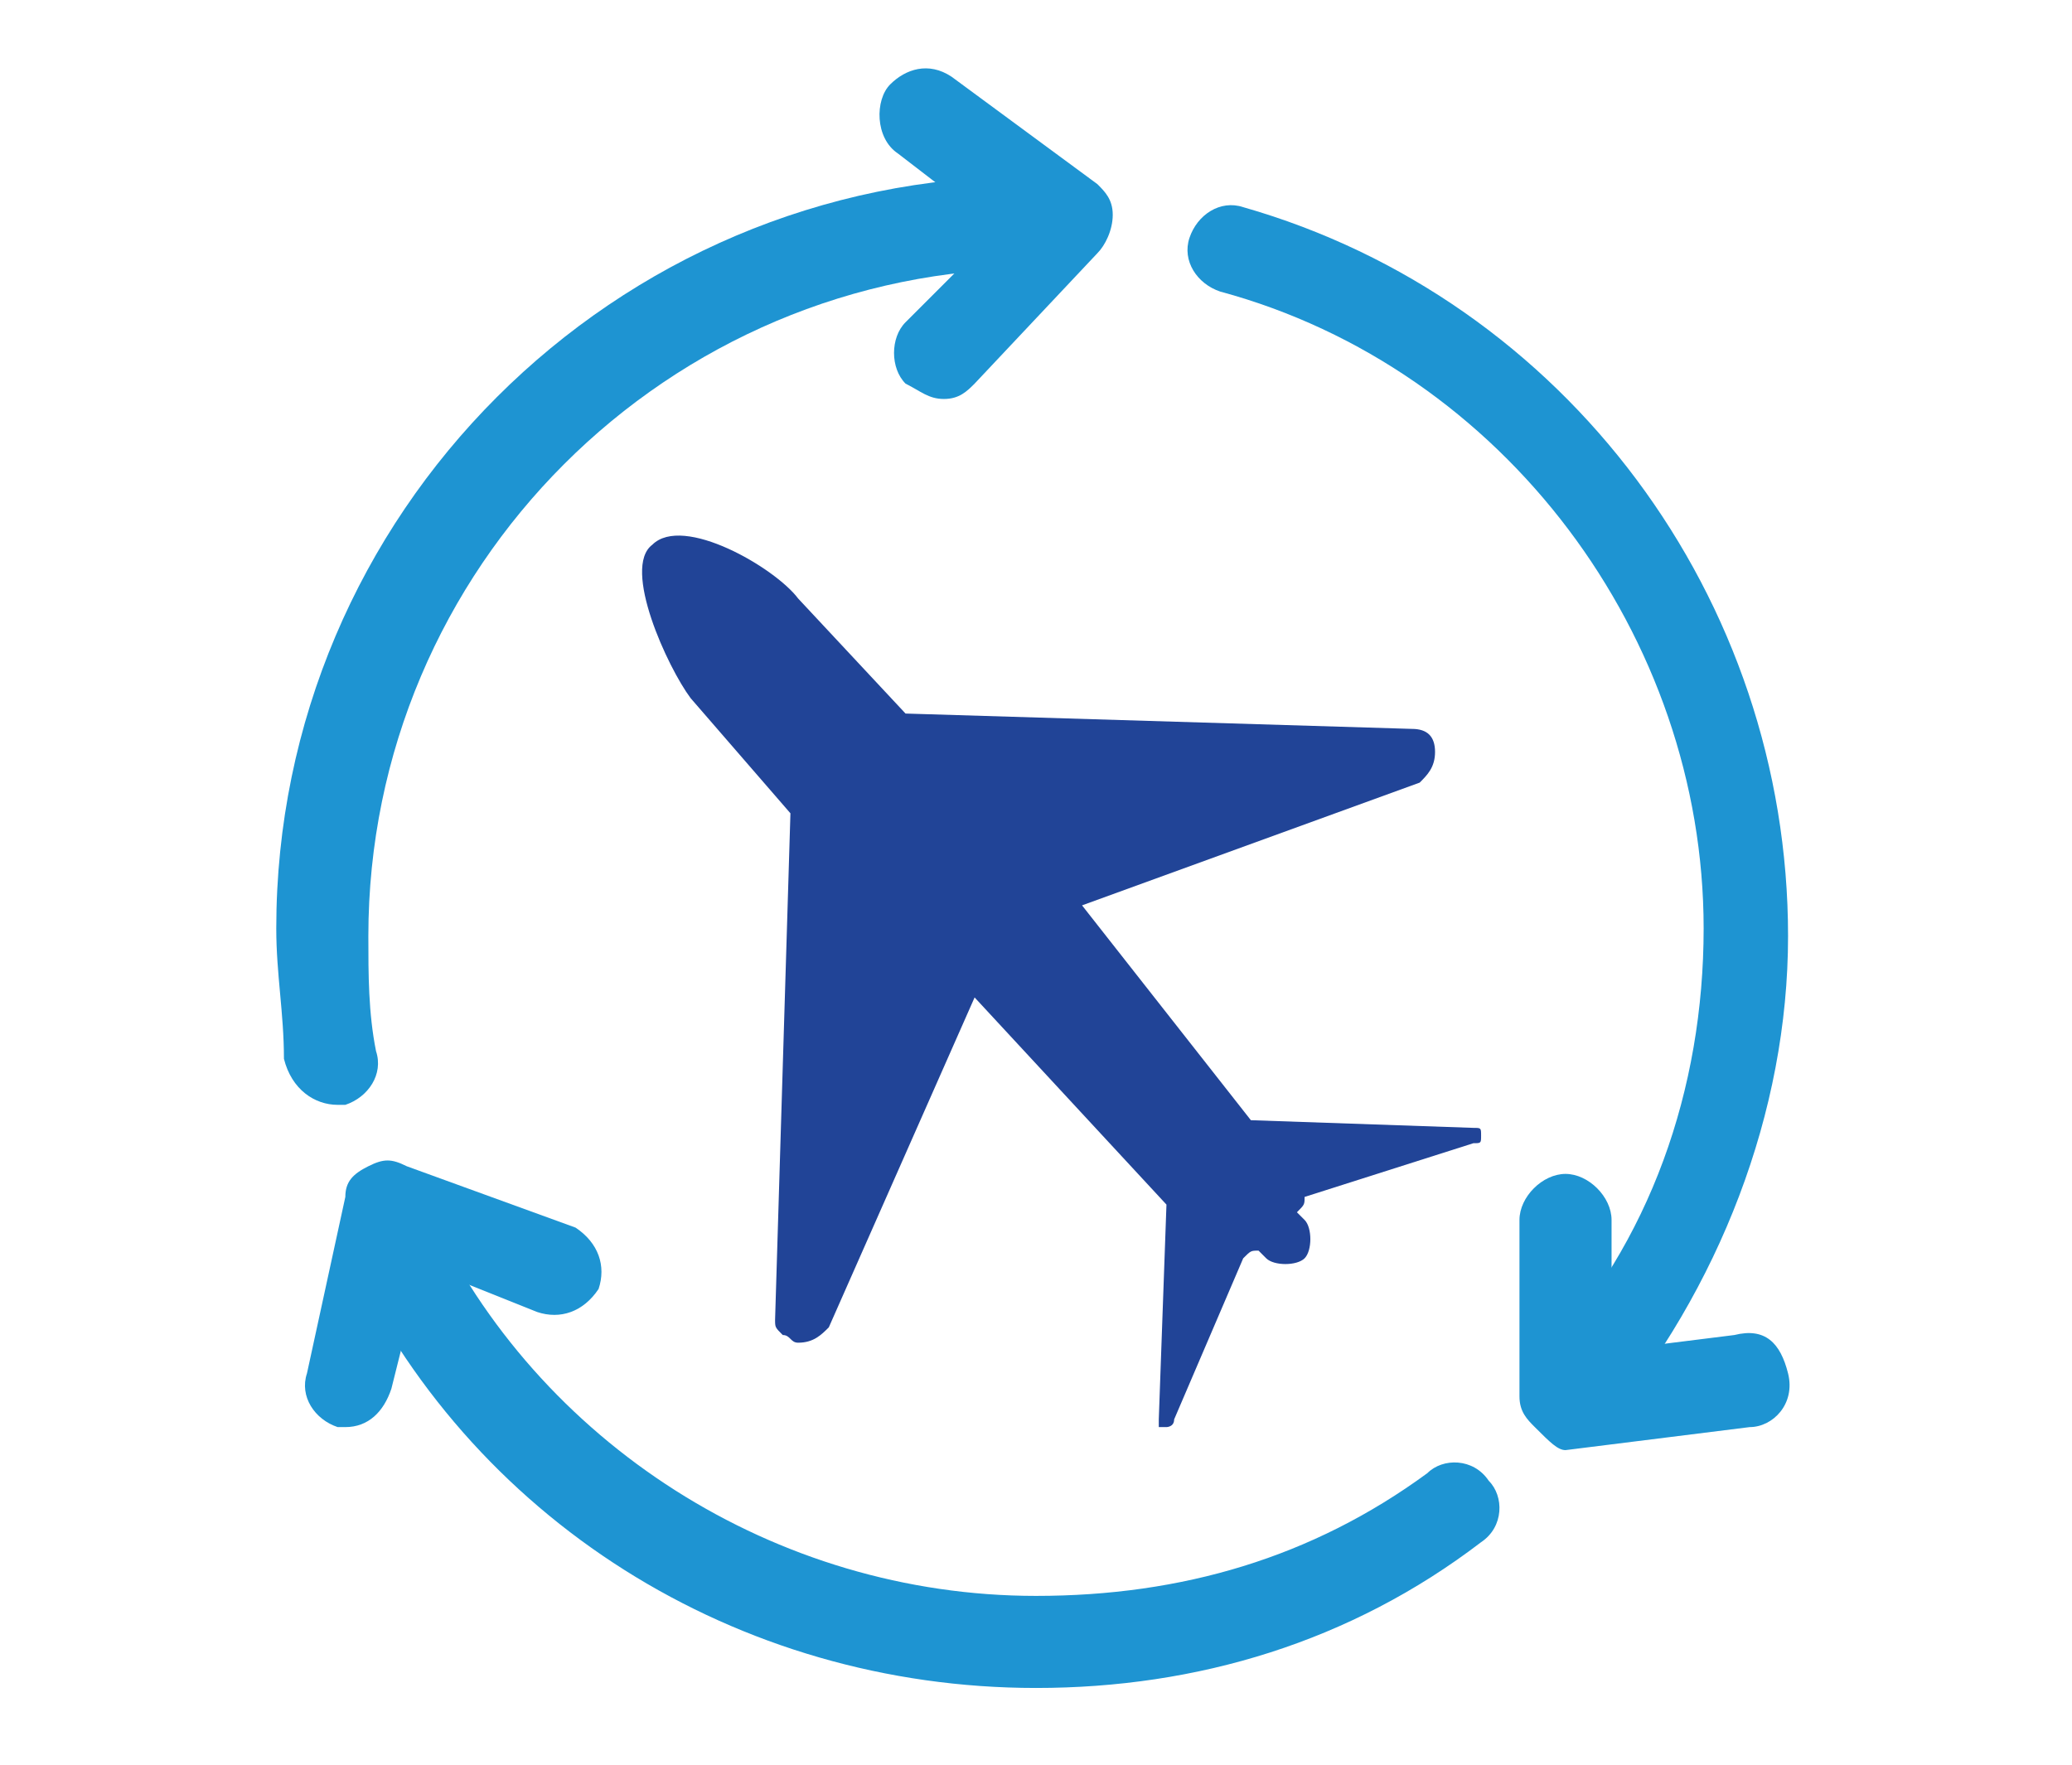 <?xml version="1.0" encoding="utf-8"?>
<!-- Generator: Adobe Illustrator 22.0.1, SVG Export Plug-In . SVG Version: 6.00 Build 0)  -->
<svg version="1.1" id="Layer_1" xmlns="http://www.w3.org/2000/svg" xmlns:xlink="http://www.w3.org/1999/xlink" x="0px" y="0px"
	 viewBox="0 0 27 23" style="enable-background:new 0 0 27 23;" xml:space="preserve">
<style type="text/css">
	.st0{fill:#214497;}
	.st1{fill:#1E94D2;}
</style>
<g>
	<g>
		<path class="st0" d="M8.5,7.1c0.4-0.4,1.6,0.3,1.9,0.7l1.4,1.5l6.6,0.2c0.2,0,0.3,0.1,0.3,0.3c0,0.2-0.1,0.3-0.2,0.4l-4.4,1.6
			l2.2,2.8l2.9,0.1c0.1,0,0.1,0,0.1,0.1s0,0.1-0.1,0.1L17,15.6c0,0.1,0,0.1-0.1,0.2l0.1,0.1c0.1,0.1,0.1,0.4,0,0.5
			c-0.1,0.1-0.4,0.1-0.5,0l-0.1-0.1c-0.1,0-0.1,0-0.2,0.1l-0.9,2.1c0,0.1-0.1,0.1-0.1,0.1c0,0,0,0-0.1,0c0,0,0-0.1,0-0.1l0.1-2.8
			L12.7,13l-1.9,4.3c-0.1,0.1-0.2,0.2-0.4,0.2c-0.1,0-0.1-0.1-0.2-0.1c-0.1-0.1-0.1-0.1-0.1-0.2l0.2-6.6L9,9.1
			C8.7,8.7,8.1,7.4,8.5,7.1z"/>
		<path class="st1" d="M12.3,5.2c0.2,0,0.3-0.1,0.4-0.2l1.6-1.7c0.1-0.1,0.2-0.3,0.2-0.5c0-0.2-0.1-0.3-0.2-0.4l-1.9-1.4
			c-0.3-0.2-0.6-0.1-0.8,0.1S11.4,1.8,11.7,2L13,3l-1.2,1.2c-0.2,0.2-0.2,0.6,0,0.8C12,5.1,12.1,5.2,12.3,5.2z"/>
		<path class="st1" d="M4.5,18.6c0.3,0,0.5-0.2,0.6-0.5l0.4-1.6L7,17.1c0.3,0.1,0.6,0,0.8-0.3c0.1-0.3,0-0.6-0.3-0.8l-2.2-0.8
			c-0.2-0.1-0.3-0.1-0.5,0s-0.3,0.2-0.3,0.4l-0.5,2.3c-0.1,0.3,0.1,0.6,0.4,0.7C4.4,18.6,4.4,18.6,4.5,18.6z"/>
		<path class="st1" d="M20.4,18.9C20.5,18.9,20.5,18.9,20.4,18.9l2.4-0.3c0.3,0,0.6-0.3,0.5-0.7s-0.3-0.6-0.7-0.5L21,17.6l0-1.7
			c0-0.3-0.3-0.6-0.6-0.6h0c-0.3,0-0.6,0.3-0.6,0.6l0,2.3c0,0.2,0.1,0.3,0.2,0.4C20.2,18.8,20.3,18.9,20.4,18.9z"/>
		<path class="st1" d="M13.5,22c2.1,0,4.1-0.6,5.8-1.9c0.3-0.2,0.3-0.6,0.1-0.8c-0.2-0.3-0.6-0.3-0.8-0.1c-1.5,1.1-3.2,1.6-5.1,1.6
			c-3.4,0-6.5-2-7.9-5c-0.1-0.3-0.5-0.4-0.8-0.3c-0.3,0.1-0.4,0.5-0.3,0.8C6.1,19.8,9.6,22,13.5,22z"/>
		<path class="st1" d="M4.4,14.4c0,0,0.1,0,0.1,0C4.8,14.3,5,14,4.9,13.7c-0.1-0.5-0.1-1-0.1-1.5c0-4.8,3.9-8.7,8.7-8.7
			c0.1,0,0.2,0,0.2,0c0.3,0,0.6-0.3,0.6-0.6c0-0.3-0.3-0.6-0.6-0.6c-0.1,0-0.2,0-0.3,0c-5.4,0-9.8,4.4-9.8,9.8
			c0,0.6,0.1,1.1,0.1,1.7C3.8,14.2,4.1,14.4,4.4,14.4z"/>
		<path class="st1" d="M20.5,18.8c0.2,0,0.3-0.1,0.4-0.2c1.5-1.8,2.4-4.1,2.4-6.4c0-4.4-2.9-8.3-7.1-9.5c-0.3-0.1-0.6,0.1-0.7,0.4
			c-0.1,0.3,0.1,0.6,0.4,0.7c3.7,1,6.3,4.5,6.3,8.3c0,2.1-0.7,4.1-2.1,5.6c-0.2,0.2-0.2,0.6,0.1,0.8C20.2,18.8,20.3,18.8,20.5,18.8z
			"/>
	</g>
</g>
</svg>
